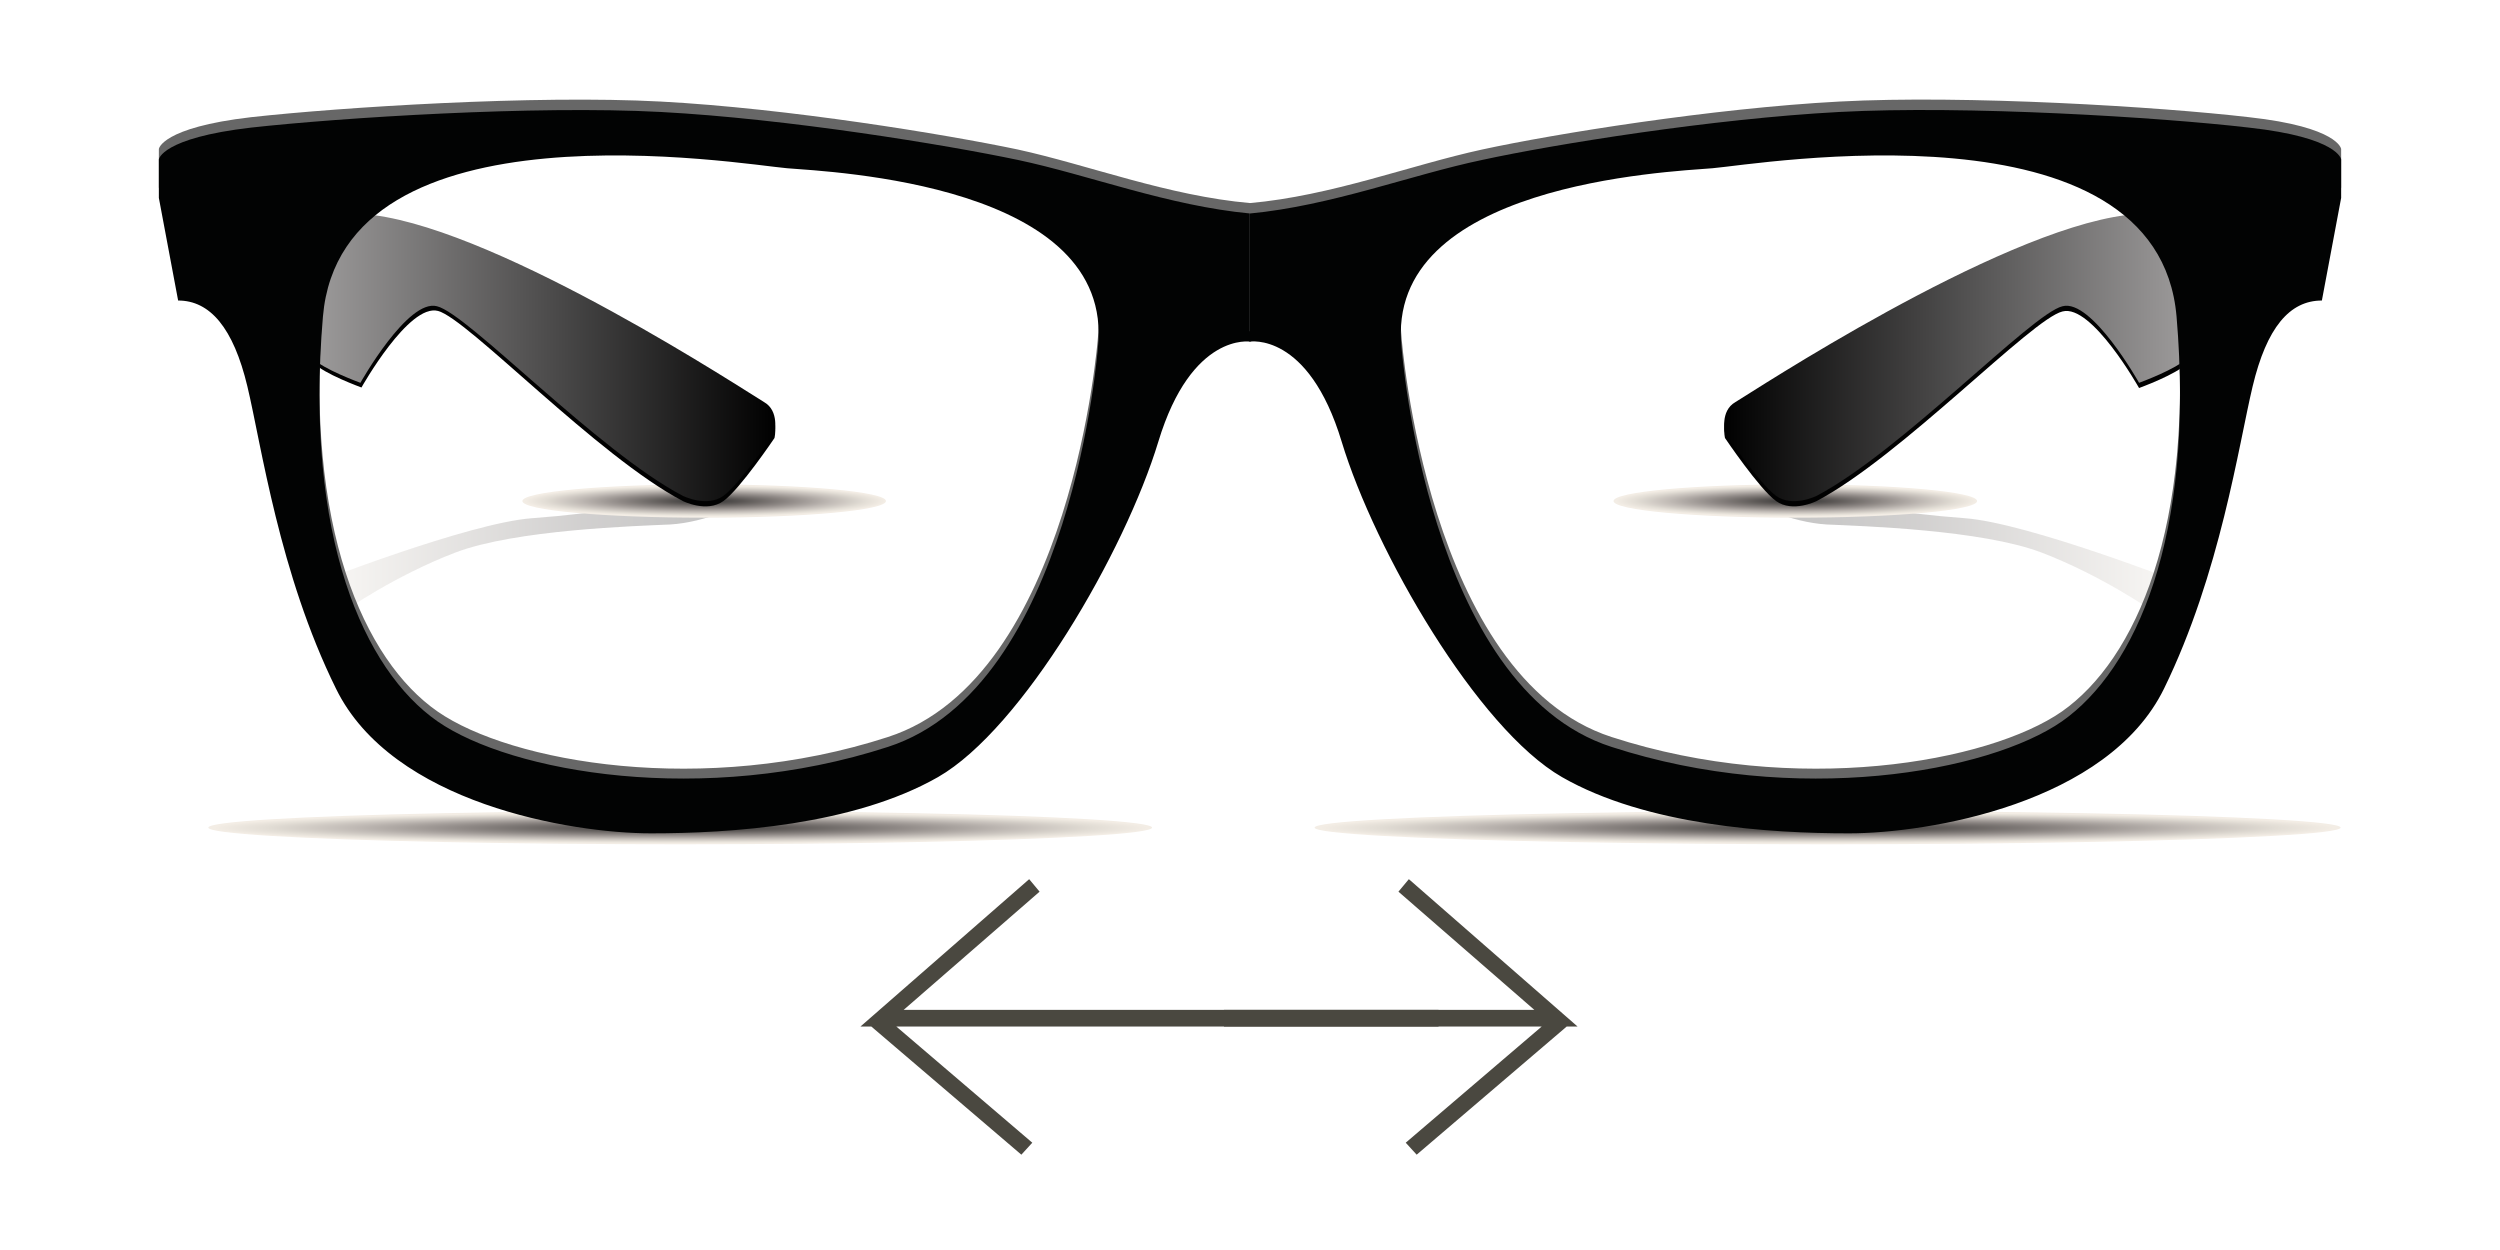 <?xml version="1.0" encoding="utf-8"?>
<!-- Generator: Adobe Illustrator 19.1.0, SVG Export Plug-In . SVG Version: 6.00 Build 0)  -->
<svg version="1.1" id="Layer_1" xmlns="http://www.w3.org/2000/svg" xmlns:xlink="http://www.w3.org/1999/xlink" x="0px" y="0px"
	 viewBox="0 0 480 240" style="enable-background:new 0 0 480 240;" xml:space="preserve">
<style type="text/css">
	.st0{opacity:0.3;fill:url(#SVGID_1_);}
	.st1{opacity:0.3;fill:url(#SVGID_2_);}
	.st2{fill:url(#SVGID_3_);}
	.st3{fill:url(#SVGID_4_);}
	.st4{fill:url(#SVGID_5_);}
	.st5{fill:url(#SVGID_6_);}
	.st6{fill:#010101;}
	.st7{fill:url(#SVGID_7_);}
	.st8{fill:#676767;}
	.st9{fill:#020303;}
	.st10{fill:url(#SVGID_8_);}
	.st11{fill:#4A4840;}
</style>
<g>
	<linearGradient id="SVGID_1_" gradientUnits="userSpaceOnUse" x1="60.015" y1="105.155" x2="144.003" y2="105.155">
		<stop  offset="0" style="stop-color:#F3EDE5"/>
		<stop  offset="0.613" style="stop-color:#696462"/>
		<stop  offset="1" style="stop-color:#333333"/>
	</linearGradient>
	<path class="st0" d="M139.3,93.1c0,0,5.4,0.2,4.6,2c-0.8,1.8-8.5,5.2-15.2,5.6c-6.7,0.3-29.8,1-41.3,5.4
		c-11.5,4.4-21.1,11.1-21.1,11.1l-6.2-5.1c0,0,29.9-11.7,42-12.6C129.2,97.5,132.3,92.8,139.3,93.1z"/>
	
		<linearGradient id="SVGID_2_" gradientUnits="userSpaceOnUse" x1="334.244" y1="105.155" x2="418.232" y2="105.155" gradientTransform="matrix(-1 0 0 1 753.684 0)">
		<stop  offset="0" style="stop-color:#F3EDE5"/>
		<stop  offset="0.613" style="stop-color:#696462"/>
		<stop  offset="1" style="stop-color:#333333"/>
	</linearGradient>
	<path class="st1" d="M340.1,93.1c0,0-5.4,0.2-4.6,2c0.8,1.8,8.5,5.2,15.2,5.6c6.7,0.3,29.8,1,41.3,5.4
		c11.5,4.4,21.1,11.1,21.1,11.1l6.2-5.1c0,0-29.9-11.7-42-12.6C350.3,97.5,347.2,92.8,340.1,93.1z"/>
	
		<radialGradient id="SVGID_3_" cx="207.199" cy="176368.016" r="45.231" gradientTransform="matrix(1.982 0 0 6.507500e-002 -279.978 -11318.247)" gradientUnits="userSpaceOnUse">
		<stop  offset="0" style="stop-color:#333333"/>
		<stop  offset="0.211" style="stop-color:#5B5755"/>
		<stop  offset="0.473" style="stop-color:#908A87"/>
		<stop  offset="0.701" style="stop-color:#C0BAB5"/>
		<stop  offset="0.885" style="stop-color:#E2DDD5"/>
		<stop  offset="1" style="stop-color:#F3EDE5"/>
	</radialGradient>
	<ellipse class="st2" cx="130.6" cy="158.9" rx="90.6" ry="3.2"/>
	
		<radialGradient id="SVGID_4_" cx="213.338" cy="175404.297" r="45.231" gradientTransform="matrix(0.764 0 0 6.507500e-002 -27.677 -11318.247)" gradientUnits="userSpaceOnUse">
		<stop  offset="0" style="stop-color:#333333"/>
		<stop  offset="0.211" style="stop-color:#5B5755"/>
		<stop  offset="0.473" style="stop-color:#908A87"/>
		<stop  offset="0.701" style="stop-color:#C0BAB5"/>
		<stop  offset="0.885" style="stop-color:#E2DDD5"/>
		<stop  offset="1" style="stop-color:#F3EDE5"/>
	</radialGradient>
	<ellipse class="st3" cx="135.2" cy="96.2" rx="34.9" ry="3.2"/>
	
		<radialGradient id="SVGID_5_" cx="487.598" cy="175404.297" r="45.232" gradientTransform="matrix(0.764 0 0 6.507500e-002 -27.677 -11318.247)" gradientUnits="userSpaceOnUse">
		<stop  offset="0" style="stop-color:#333333"/>
		<stop  offset="0.211" style="stop-color:#5B5755"/>
		<stop  offset="0.473" style="stop-color:#908A87"/>
		<stop  offset="0.701" style="stop-color:#C0BAB5"/>
		<stop  offset="0.885" style="stop-color:#E2DDD5"/>
		<stop  offset="1" style="stop-color:#F3EDE5"/>
	</radialGradient>
	<ellipse class="st4" cx="344.7" cy="96.2" rx="34.9" ry="3.2"/>
	
		<radialGradient id="SVGID_6_" cx="312.976" cy="176368.016" r="45.227" gradientTransform="matrix(2.154 0 0 6.507500e-002 -323.297 -11318.247)" gradientUnits="userSpaceOnUse">
		<stop  offset="0" style="stop-color:#333333"/>
		<stop  offset="0.211" style="stop-color:#5B5755"/>
		<stop  offset="0.473" style="stop-color:#908A87"/>
		<stop  offset="0.701" style="stop-color:#C0BAB5"/>
		<stop  offset="0.885" style="stop-color:#E2DDD5"/>
		<stop  offset="1" style="stop-color:#F3EDE5"/>
	</radialGradient>
	<ellipse class="st5" cx="350.9" cy="158.9" rx="98.5" ry="3.2"/>
	<g>
		<path class="st6" d="M131.1,96.2c0,0,4.6,2.3,7.8,0c3.2-2.3,9.8-12.1,9.8-12.1s1-4.2-2-5.9c-2.9-1.7-49.9-32.7-75-35.9
			C46.7,39,58.5,67.7,60.3,69.7c1.7,2,9.1,4.7,9.1,4.7s9.1-16.2,14.7-14.7C89.8,61.2,114.7,87.6,131.1,96.2z"/>
		<linearGradient id="SVGID_7_" gradientUnits="userSpaceOnUse" x1="55.989" y1="68.596" x2="148.91" y2="68.596">
			<stop  offset="0" style="stop-color:#A4A2A2"/>
			<stop  offset="1" style="stop-color:#000000"/>
		</linearGradient>
		<path class="st7" d="M131.1,95.2c0,0,4.6,2.3,7.8,0c3.2-2.3,9.8-12.1,9.8-12.1s1-4.2-2-5.9c-2.9-1.7-49.9-32.7-75-35.9
			c-25.1-3.2-13.3,25.4-11.6,27.5c1.7,2,9.1,4.7,9.1,4.7s9.1-16.2,14.7-14.7C89.8,60.2,114.7,86.6,131.1,95.2z"/>
		<path class="st8" d="M195.4,28.7c-13.8-2.9-44.2-7.9-68.5-9.2c-24.3-1.3-61.5,1.1-78.7,3c-17.2,2-17.7,6.1-17.7,6.1v7.4l3.7,19.7
			c6.1,0,10.6,5.2,13.3,16.5c2.7,11.3,6.1,35.9,17,58c10.8,22.1,45.2,27.8,60.5,27.8c15.2,0,38.8-1.5,55.1-10.8
			c16.2-9.3,35.9-43.3,42.3-64.4c6.4-21.1,17.7-19.2,17.7-19.2V39C224.2,37.6,209.1,31.7,195.4,28.7z M210.8,64.8
			c0,0-4.9,65.2-40.3,76.7c-35.4,11.5-72.4,4.9-86.5-4.9c-14.1-9.8-25.6-35.4-22-77.7c3.6-42.3,80.7-29.2,89.1-28.5
			C159.6,31.1,214.1,33.3,210.8,64.8z"/>
		<path class="st9" d="M195.4,30.7c-13.8-2.9-44.2-7.9-68.5-9.2c-24.3-1.3-61.5,1.1-78.7,3c-17.2,2-17.7,6.1-17.7,6.1v7.4l3.7,19.7
			c6.1,0,10.6,5.2,13.3,16.5c2.7,11.3,6.1,35.9,17,58c10.8,22.1,45.2,27.8,60.5,27.8c15.2,0,38.8-1.5,55.1-10.8
			c16.2-9.3,35.9-43.3,42.3-64.4c6.4-21.1,17.7-19.2,17.7-19.2V41C224.2,39.5,209.1,33.6,195.4,30.7z M210.8,66.7
			c0,0-4.9,65.2-40.3,76.7c-35.4,11.5-72.4,4.9-86.5-4.9c-14.1-9.8-25.6-35.4-22-77.7c3.6-42.3,80.7-29.2,89.1-28.5
			C159.6,33,214.1,35.3,210.8,66.7z"/>
	</g>
	<g>
		<path class="st6" d="M348.8,96.2c0,0-4.6,2.3-7.8,0c-3.2-2.3-9.8-12.1-9.8-12.1s-1-4.2,2-5.9c2.9-1.7,49.9-32.7,75-35.9
			c25.1-3.2,13.3,25.4,11.6,27.5c-1.7,2-9.1,4.7-9.1,4.7s-9.1-16.2-14.7-14.7C390.1,61.2,365.1,87.6,348.8,96.2z"/>
		
			<linearGradient id="SVGID_8_" gradientUnits="userSpaceOnUse" x1="263.094" y1="68.596" x2="356.014" y2="68.596" gradientTransform="matrix(-1 0 0 1 687 0)">
			<stop  offset="0" style="stop-color:#A4A2A2"/>
			<stop  offset="1" style="stop-color:#000000"/>
		</linearGradient>
		<path class="st10" d="M348.8,95.2c0,0-4.6,2.3-7.8,0c-3.2-2.3-9.8-12.1-9.8-12.1s-1-4.2,2-5.9c2.9-1.7,49.9-32.7,75-35.9
			c25.1-3.2,13.3,25.4,11.6,27.5c-1.7,2-9.1,4.7-9.1,4.7s-9.1-16.2-14.7-14.7C390.1,60.2,365.1,86.6,348.8,95.2z"/>
		<path class="st8" d="M239.9,39v24.6c0,0,11.3-2,17.7,19.2c6.4,21.1,26.1,55.1,42.3,64.4c16.2,9.3,39.8,10.8,55.1,10.8
			c15.2,0,49.7-5.7,60.5-27.8c10.8-22.1,14.3-46.7,17-58c2.7-11.3,7.1-16.5,13.3-16.5l3.7-19.7v-7.4c0,0-0.5-4.2-17.7-6.1
			c-17.2-2-54.4-4.3-78.7-3c-24.3,1.3-54.7,6.2-68.5,9.2C270.8,31.7,255.7,37.6,239.9,39z M328.8,30.4c8.5-0.7,85.5-13.8,89.1,28.5
			c3.6,42.3-7.9,67.8-22,77.7c-14.1,9.8-51.1,16.4-86.5,4.9C274,130,269.1,64.8,269.1,64.8C265.8,33.3,320.3,31.1,328.8,30.4z"/>
		<path class="st9" d="M239.9,41v24.6c0,0,11.3-2,17.7,19.2c6.4,21.1,26.1,55.1,42.3,64.4c16.2,9.3,39.8,10.8,55.1,10.8
			c15.2,0,49.7-5.7,60.5-27.8c10.8-22.1,14.3-46.7,17-58c2.7-11.3,7.1-16.5,13.3-16.5l3.7-19.7v-7.4c0,0-0.5-4.2-17.7-6.1
			c-17.2-2-54.4-4.3-78.7-3c-24.3,1.3-54.7,6.2-68.5,9.2C270.8,33.6,255.7,39.5,239.9,41z M328.8,32.3c8.5-0.7,85.5-13.8,89.1,28.5
			c3.6,42.3-7.9,67.8-22,77.7c-14.1,9.8-51.1,16.4-86.5,4.9C274,132,269.1,66.7,269.1,66.7C265.8,35.3,320.3,33,328.8,32.3z"/>
	</g>
</g>
<polygon class="st11" points="272,221.7 300.8,197.1 302.9,197.1 270.5,168.8 268.5,171.2 294.6,193.9 235,193.9 235,197.1 
	296,197.1 269.9,219.4 "/>
<polygon class="st11" points="196.1,221.7 167.3,197.1 165.2,197.1 197.6,168.8 199.6,171.2 173.5,193.9 276.2,193.9 276.2,197.1 
	172.1,197.1 198.2,219.4 "/>
</svg>
